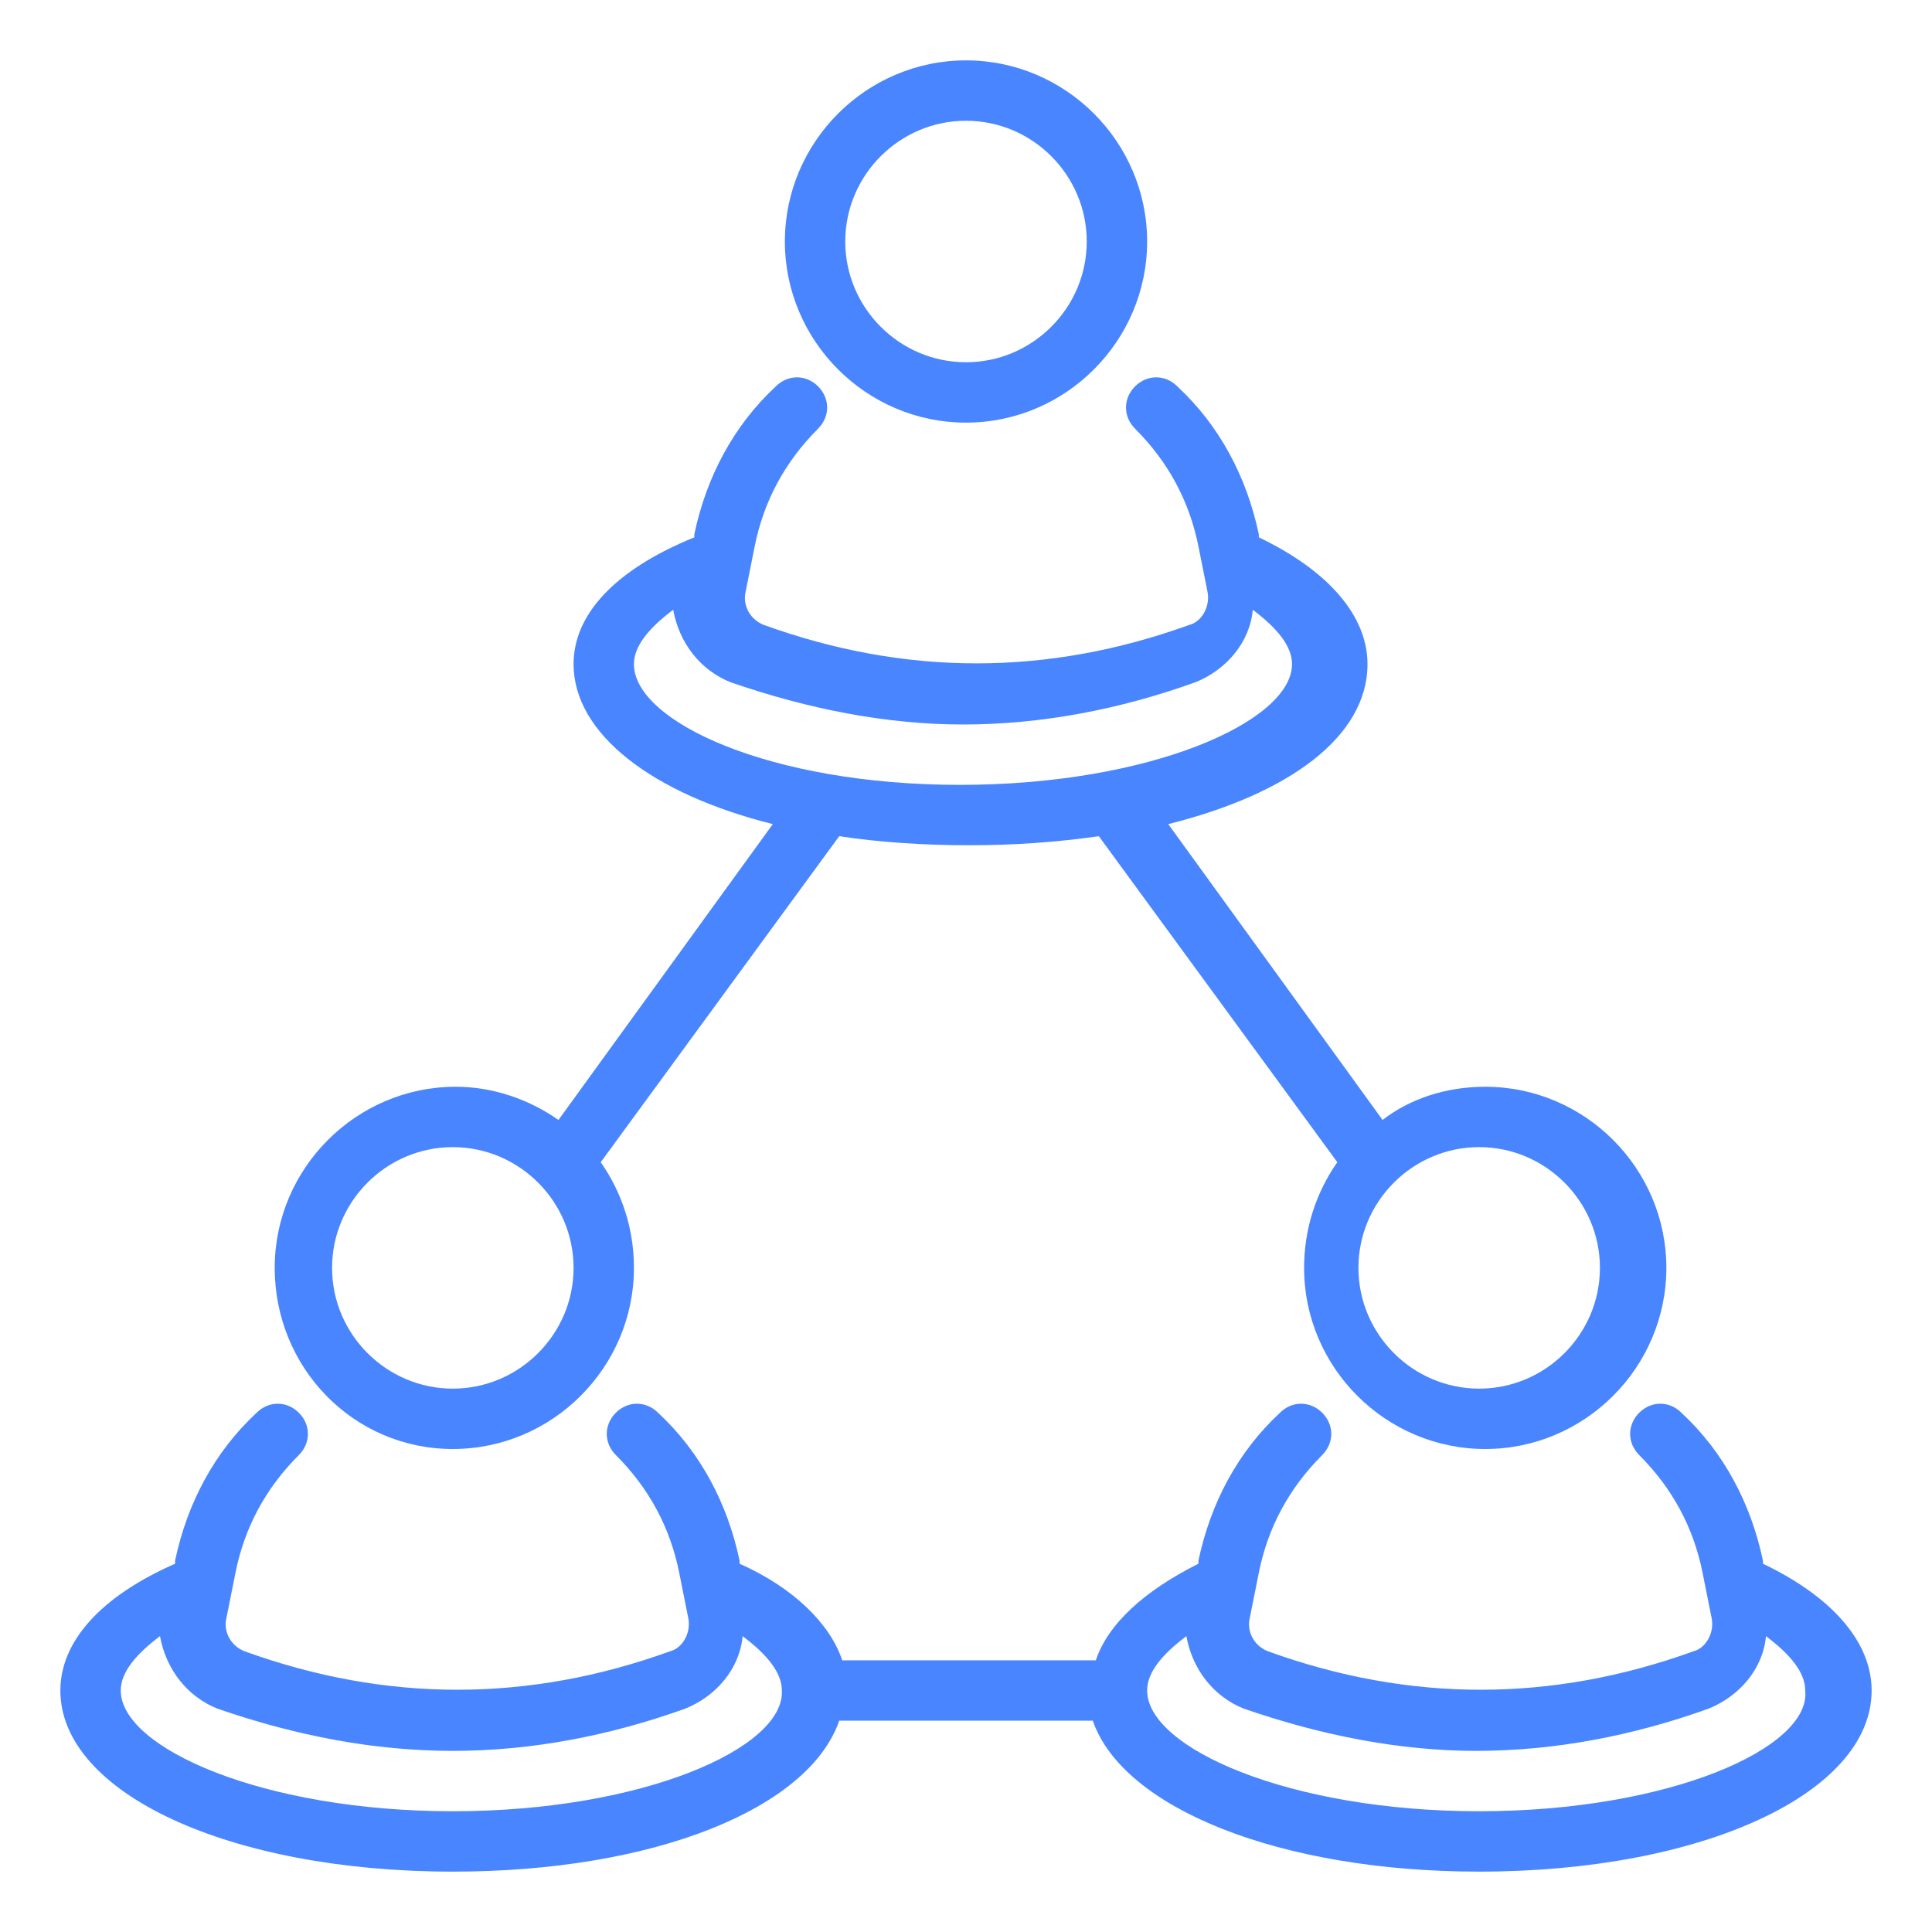 <svg width="100" height="100" viewBox="0 0 100 100" fill="none" xmlns="http://www.w3.org/2000/svg">
<path d="M91.25 80.938V80.781C90.625 77.812 89.219 75.156 87.031 73.125C86.406 72.5 85.469 72.5 84.844 73.125C84.219 73.75 84.219 74.688 84.844 75.312C86.562 77.031 87.656 79.062 88.125 81.406L88.594 83.75C88.75 84.531 88.281 85.312 87.656 85.469C80.312 88.125 72.969 88.125 65.625 85.469C64.844 85.156 64.531 84.375 64.688 83.75L65.156 81.406C65.625 79.062 66.719 77.031 68.438 75.312C69.062 74.688 69.062 73.75 68.438 73.125C67.812 72.5 66.875 72.5 66.25 73.125C64.062 75.156 62.656 77.812 62.031 80.781V80.938C59.219 82.344 57.344 84.062 56.719 85.938H43.594C42.969 84.062 41.094 82.188 38.281 80.938V80.781C37.656 77.812 36.25 75.156 34.062 73.125C33.438 72.5 32.5 72.5 31.875 73.125C31.25 73.75 31.25 74.688 31.875 75.312C33.594 77.031 34.688 79.062 35.156 81.406L35.625 83.75C35.781 84.531 35.312 85.312 34.688 85.469C27.344 88.125 20 88.125 12.656 85.469C11.875 85.156 11.562 84.375 11.719 83.75L12.188 81.406C12.656 79.062 13.75 77.031 15.469 75.312C16.094 74.688 16.094 73.75 15.469 73.125C14.844 72.5 13.906 72.5 13.281 73.125C11.094 75.156 9.688 77.812 9.062 80.781V80.938C5.156 82.656 3.125 85 3.125 87.5C3.125 92.812 11.875 96.875 23.438 96.875C33.906 96.875 41.875 93.594 43.438 89.062H56.562C58.125 93.594 66.25 96.875 76.562 96.875C88.125 96.875 96.875 92.812 96.875 87.5C96.875 85 94.844 82.656 91.25 80.938ZM23.438 93.75C13.594 93.75 6.25 90.469 6.25 87.5C6.25 86.562 7.031 85.625 8.281 84.688C8.594 86.406 9.688 87.812 11.25 88.438C15.312 89.844 19.375 90.625 23.438 90.625C27.5 90.625 31.562 89.844 35.469 88.438C37.031 87.812 38.281 86.406 38.438 84.688C39.688 85.625 40.469 86.562 40.469 87.5C40.625 90.469 33.281 93.75 23.438 93.75ZM76.562 93.75C66.719 93.75 59.375 90.469 59.375 87.5C59.375 86.562 60.156 85.625 61.406 84.688C61.719 86.406 62.812 87.812 64.375 88.438C68.438 89.844 72.5 90.625 76.406 90.625C80.469 90.625 84.531 89.844 88.438 88.438C90 87.812 91.25 86.406 91.406 84.688C92.656 85.625 93.438 86.562 93.438 87.5C93.75 90.469 86.406 93.75 76.562 93.75Z" fill="#4985FF"/>
<path d="M50 21.875C55.156 21.875 59.375 17.656 59.375 12.5C59.375 7.344 55.156 3.125 50 3.125C44.844 3.125 40.625 7.344 40.625 12.5C40.625 17.656 44.844 21.875 50 21.875ZM50 6.25C53.438 6.25 56.25 9.062 56.25 12.5C56.25 15.938 53.438 18.75 50 18.75C46.562 18.75 43.75 15.938 43.75 12.5C43.75 9.062 46.562 6.25 50 6.25Z" fill="#4985FF"/>
<path d="M23.438 75C28.594 75 32.812 70.781 32.812 65.625C32.812 63.594 32.188 61.719 31.094 60.156L43.438 43.281C45.469 43.594 47.812 43.75 50.156 43.75C52.5 43.75 54.688 43.594 56.875 43.281L69.219 60.156C68.125 61.719 67.5 63.594 67.5 65.625C67.5 70.781 71.719 75 76.875 75C82.031 75 86.25 70.781 86.25 65.625C86.25 60.469 82.031 56.25 76.875 56.25C74.844 56.25 72.969 56.875 71.562 57.969L60.469 42.656C66.719 41.094 70.781 38.125 70.781 34.375C70.781 31.875 68.75 29.531 65.156 27.812V27.656C64.531 24.688 63.125 22.031 60.938 20C60.312 19.375 59.375 19.375 58.75 20C58.125 20.625 58.125 21.562 58.75 22.188C60.469 23.906 61.562 25.938 62.031 28.281L62.5 30.625C62.656 31.406 62.188 32.188 61.562 32.344C54.219 35 46.875 35 39.531 32.344C38.75 32.031 38.438 31.25 38.594 30.625L39.062 28.281C39.531 25.938 40.625 23.906 42.344 22.188C42.969 21.562 42.969 20.625 42.344 20C41.719 19.375 40.781 19.375 40.156 20C37.969 22.031 36.562 24.688 35.938 27.656V27.812C31.719 29.531 29.688 31.875 29.688 34.375C29.688 37.969 33.75 41.094 40 42.656L28.906 57.969C27.344 56.875 25.469 56.25 23.594 56.25C18.438 56.25 14.219 60.469 14.219 65.625C14.219 70.781 18.281 75 23.438 75ZM76.562 59.375C80 59.375 82.812 62.188 82.812 65.625C82.812 69.062 80 71.875 76.562 71.875C73.125 71.875 70.312 69.062 70.312 65.625C70.312 62.188 73.125 59.375 76.562 59.375ZM32.812 34.375C32.812 33.438 33.594 32.5 34.844 31.562C35.156 33.281 36.25 34.688 37.812 35.312C41.875 36.719 45.938 37.5 49.844 37.5C53.906 37.5 57.969 36.719 61.875 35.312C63.438 34.688 64.688 33.281 64.844 31.562C66.094 32.5 66.875 33.438 66.875 34.375C66.875 37.344 59.531 40.625 49.688 40.625C39.844 40.625 32.812 37.344 32.812 34.375ZM23.438 59.375C26.875 59.375 29.688 62.188 29.688 65.625C29.688 69.062 26.875 71.875 23.438 71.875C20 71.875 17.188 69.062 17.188 65.625C17.188 62.188 20 59.375 23.438 59.375Z" fill="#4985FF"/>
</svg>
